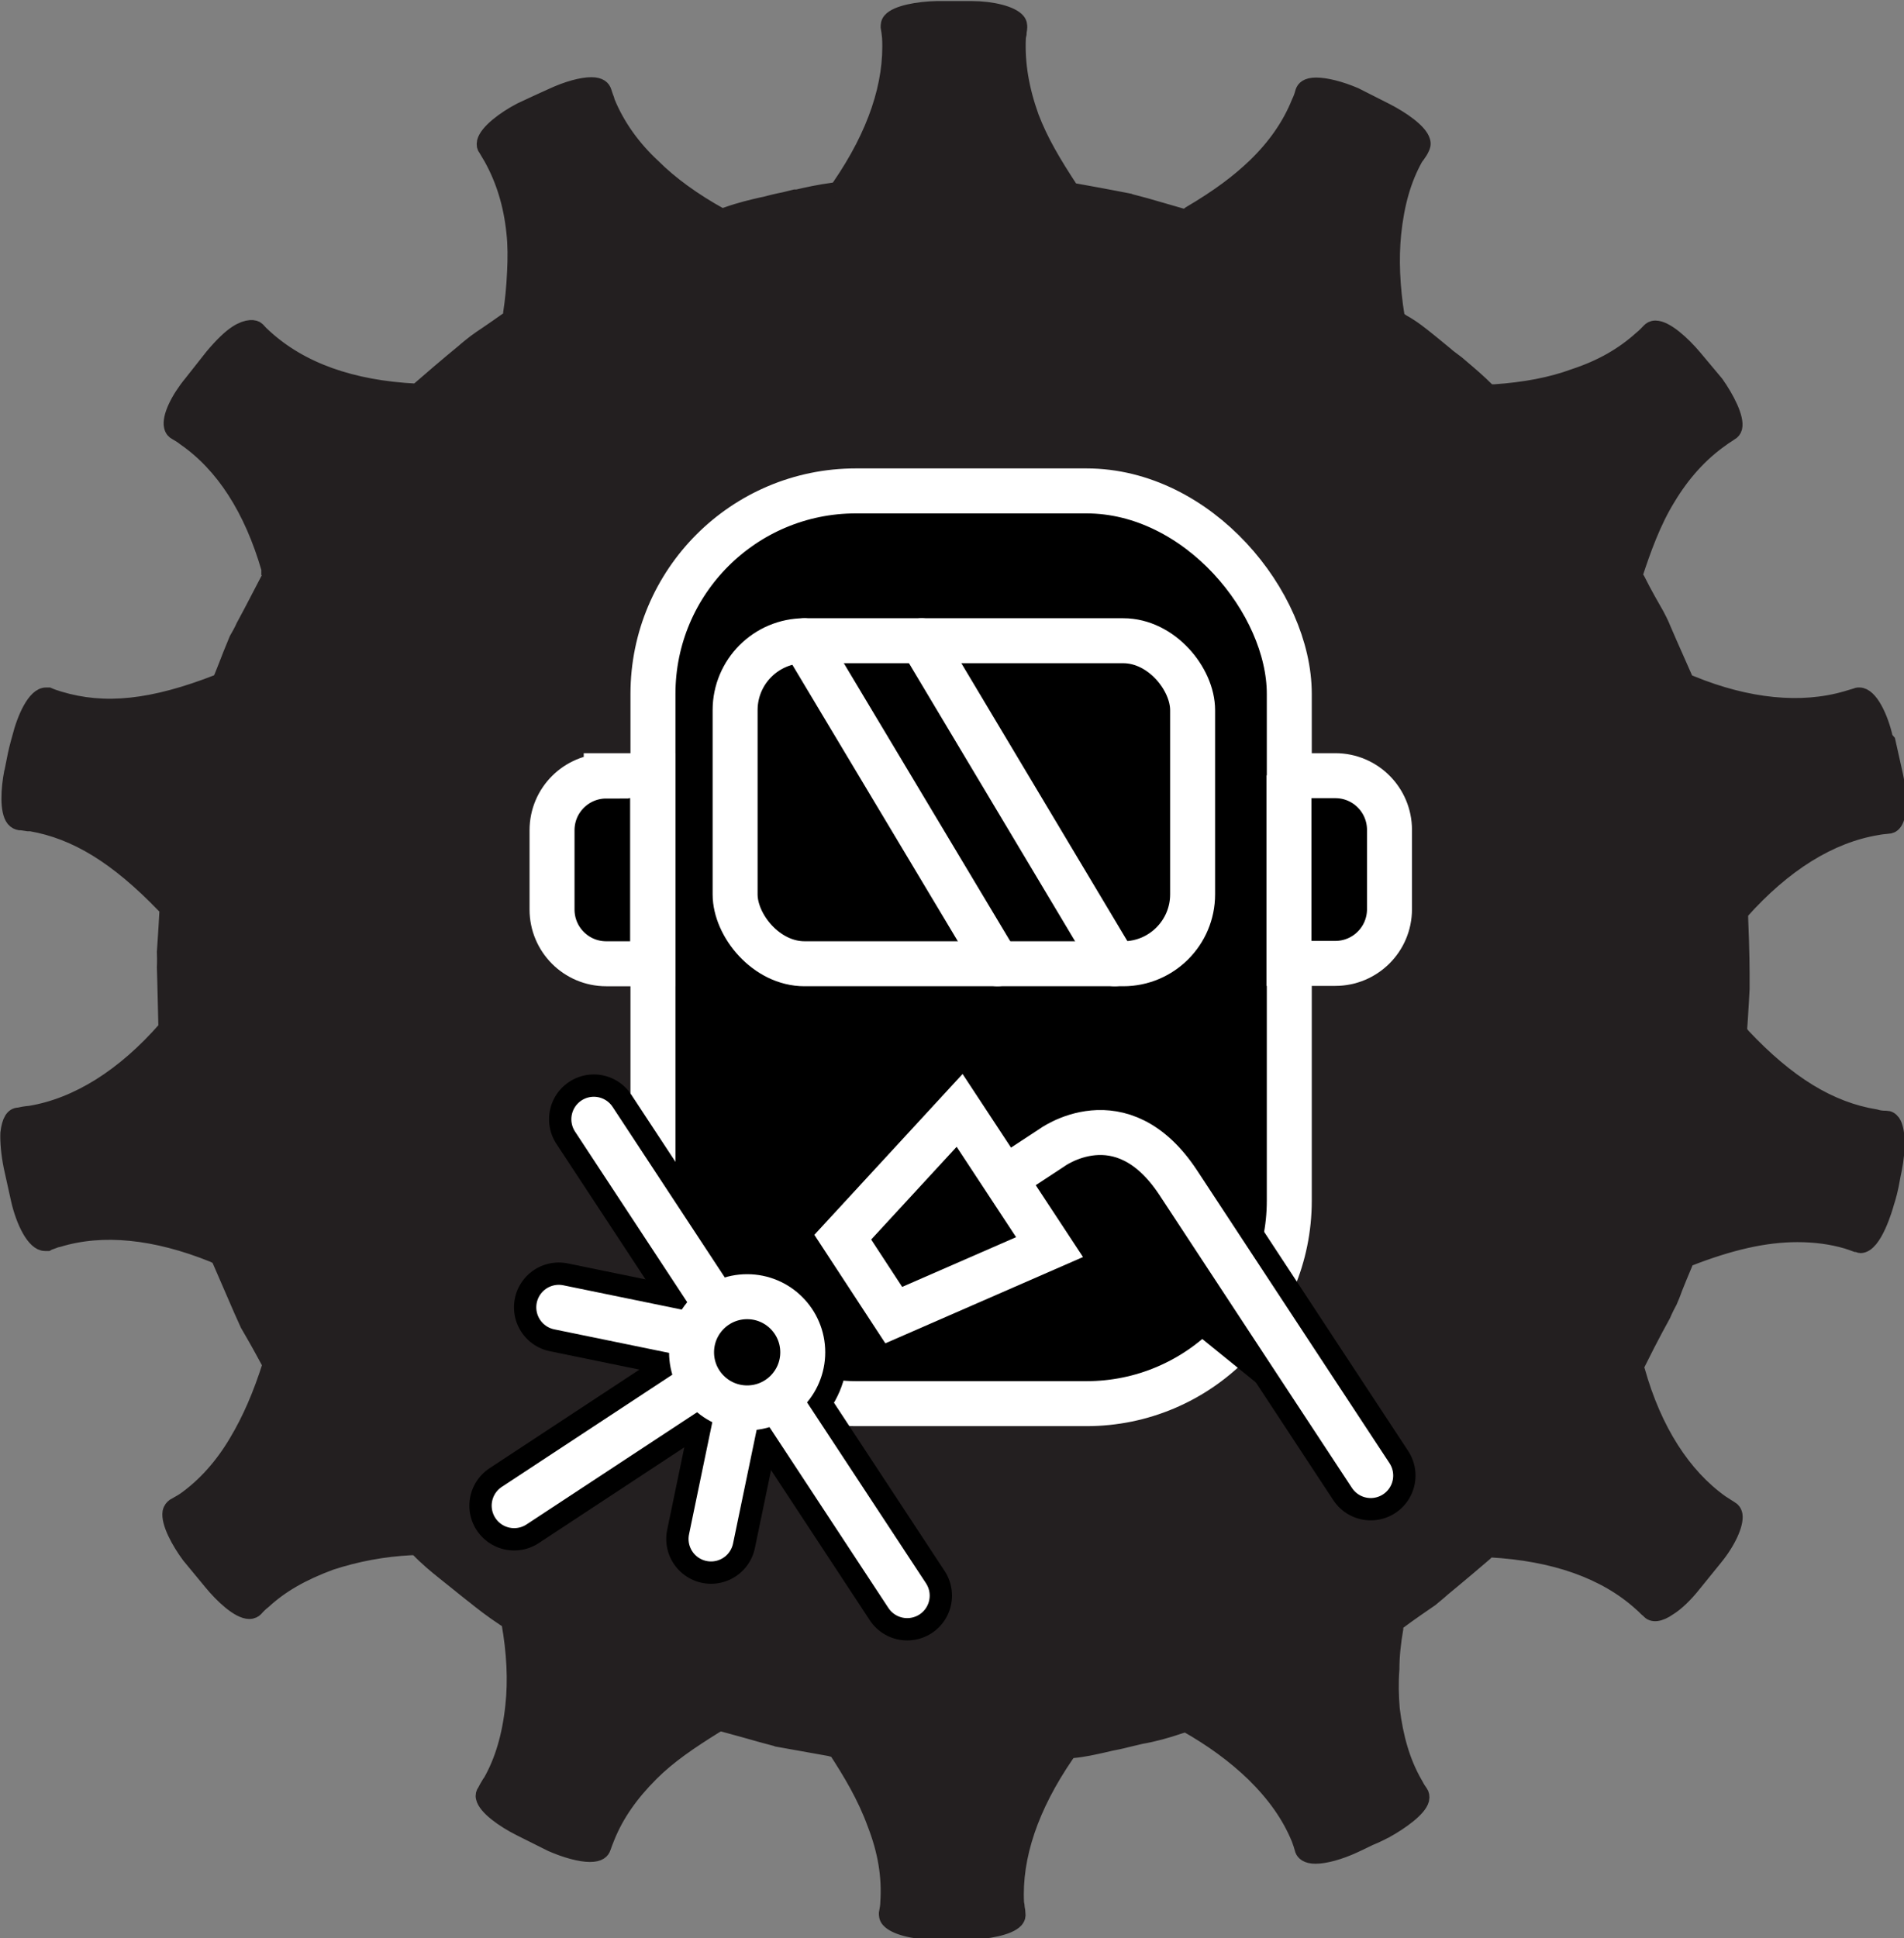 <?xml version="1.0" encoding="UTF-8"?><svg id="Layer_2" xmlns="http://www.w3.org/2000/svg" viewBox="0 0 53.77 54.72"><rect x="0" y="0" width="53.77" height="54.72" fill="#808080" stroke="none"/><path d="m53.25,20.85c-.13-.59-.43-1.23-.74-1.23-.03,0-.06,0-.07.01l-.3.09c-1.27.37-2.78.22-4.37-.43l-.05-.02-.07.03s0,0,0,0c-.02-.04-.03-.07-.05-.13-.38-.85-.62-1.41-.62-1.41,0,0-.06-.16-.19-.4-.13-.23-.33-.57-.54-.99-.03-.04-.05-.08-.07-.13,0,0,0,0,0-.01h0c.23-.7.51-1.49.93-2.17.41-.68.91-1.24,1.51-1.66.04-.03.08-.06.13-.09.05-.03.09-.06.12-.08.06-.03.1-.08.12-.15.07-.28-.23-.85-.52-1.26l-.62-.74c-.32-.38-.8-.82-1.1-.82-.09,0-.14.04-.17.07-.07.07-.14.15-.23.22-.52.47-1.13.82-1.89,1.07-.65.24-1.39.38-2.25.44h-.06s-.04.06-.04.06c-.03-.03-.07-.07-.09-.09-.27-.27-.52-.48-.72-.65l-.14-.12c-.2-.15-.32-.24-.32-.25,0,0-.12-.1-.33-.27-.05-.04-.1-.08-.16-.13-.2-.16-.44-.36-.75-.53-.05-.04-.1-.07-.14-.1v-.03c-.14-.86-.17-1.65-.1-2.35.09-.85.28-1.53.62-2.14l.06-.08c.05-.07.09-.13.12-.2.02-.04.05-.11.02-.2-.08-.28-.59-.63-1.04-.86l-.87-.44c-.42-.18-.83-.28-1.1-.28s-.35.1-.38.19c-.03.11-.06.2-.11.3-.26.65-.68,1.25-1.24,1.79-.47.45-1.01.86-1.84,1.35l-.04.03-.02.08s0,0,0,0c-.04-.01-.08-.02-.11-.03-.9-.26-1.49-.43-1.5-.43,0,0-.6-.12-1.55-.29-.03,0-.07,0-.11-.01,0,0,0,0,0,0l-.02-.03c-.5-.76-.86-1.37-1.12-2.05-.28-.78-.4-1.5-.37-2.21,0-.04.01-.09.02-.13,0-.07.02-.13.02-.19,0-.05,0-.12-.06-.19-.17-.2-.72-.34-1.3-.34h-.98c-.53.01-1.14.12-1.32.33-.06.07-.06.14-.06.19.02.11.03.21.04.3.07,1.32-.41,2.73-1.41,4.19l-.03.04v.07s-.07,0-.11,0c-.45.06-.8.14-1.06.2h-.06c-.27.07-.42.1-.43.1,0,0-.15.03-.41.1l-.1.02c-.26.06-.61.14-1,.28l-.13.04-.03-.02c-.76-.42-1.41-.89-1.91-1.39-.56-.52-1-1.13-1.28-1.81-.01-.05-.03-.1-.05-.15-.02-.05-.03-.1-.05-.15-.03-.09-.11-.19-.36-.19-.27,0-.68.11-1.11.31,0,0-.22.1-.44.2l-.45.21c-.46.24-.95.61-1.02.89-.02.1,0,.16.03.19l.16.27c.34.61.56,1.31.64,2.1.04.35.04.73.02,1.11-.02.46-.06.83-.11,1.16v.05s.03.06.03.06c-.02.01-.03.02-.05.03l-.07.05c-.21.15-.4.28-.56.39-.14.09-.25.17-.36.25-.22.17-.33.27-.33.27,0,0-.48.39-1.18,1-.04.03-.08.07-.12.11h-.03c-1.82-.09-3.25-.6-4.27-1.53-.07-.06-.15-.14-.21-.21-.07-.07-.28-.1-.58.09-.19.12-.42.34-.69.66l-.6.76c-.38.46-.62.97-.56,1.23.02.1.08.15.12.17.07.04.16.09.26.17,1.08.75,1.88,1.99,2.37,3.68v.05s.09.05.09.05c0,0,0,0,0,0-.02.03-.04.07-.07.12-.43.83-.72,1.38-.73,1.39,0,0-.06.14-.2.38-.05.12-.11.27-.18.44-.07.18-.15.39-.24.61l-.04.09s-.01.03-.02.05h-.02c-1.89.74-3.23.87-4.5.49-.13-.04-.22-.07-.31-.11h-.07c-.32,0-.61.65-.75,1.21,0,0-.07.24-.12.47-.05.24-.1.47-.1.48-.1.51-.13,1.12.05,1.35.06.07.12.09.17.1.08,0,.16.02.24.03h.08c1.27.22,2.43.93,3.76,2.31l.04.04h.06s0,.09-.02.15c-.01.25-.03.47-.04.67-.01.17-.02.32-.03.45.01.28,0,.42,0,.43,0,0,.02.62.04,1.57,0,.04,0,.08.01.12,0,0,0,.01,0,.02l-.02.02c-1.17,1.34-2.49,2.17-3.82,2.39-.12.01-.24.03-.32.05-.17,0-.27.17-.31.51-.01.25.02.59.09.94l.21.95c.14.61.44,1.23.75,1.23h.07c.05-.03.1-.04.15-.06.05-.02.1-.04.16-.05,1.25-.38,2.73-.23,4.37.43l.04.02.07-.02s.04.1.06.13l.62,1.43.18.4c.14.24.33.57.55.98.02.04.05.09.08.14v.03c-.27.85-.57,1.54-.94,2.16-.4.68-.9,1.24-1.48,1.65l-.08.05c-.07.04-.14.08-.21.12-.04.03-.09.08-.11.17-.05.3.25.85.54,1.24l.62.75c.31.38.78.82,1.08.82.09,0,.15-.04.18-.07.07-.08.14-.15.23-.22.49-.45,1.08-.79,1.89-1.09.73-.24,1.49-.38,2.26-.42h.05s.05-.06.05-.06c.03.03.06.06.09.09.27.28.54.5.74.66l.45.36s.12.1.35.28l.04.03c.21.17.5.4.88.65.04.02.08.05.12.07v.03c.15.84.19,1.64.11,2.36-.09.85-.3,1.55-.63,2.13l-.03.04c-.05.08-.1.17-.13.23-.04.05-.06.12-.04.19.06.27.56.63,1.04.87l.88.44c.41.18.82.29,1.09.29s.35-.1.38-.19c.03-.08.07-.2.11-.29.26-.65.67-1.23,1.24-1.8.5-.5,1.09-.9,1.83-1.36l.04-.02.02-.07s.09.03.13.05c.89.24,1.49.42,1.5.42,0,0,.62.11,1.51.27.06.02.12.03.18.04h0c.41.63.82,1.31,1.1,2.08.3.77.42,1.49.37,2.22,0,.1-.02.2-.04.31,0,.05,0,.12.06.19.17.2.69.34,1.31.35h.97c.49-.02,1.12-.12,1.32-.34.06-.07.07-.14.06-.19,0-.05-.01-.11-.02-.16,0-.05-.01-.1-.02-.14-.07-1.31.41-2.72,1.41-4.18l.03-.04v-.08s.01,0,.03,0c.03,0,.07,0,.09,0,.34-.03.63-.1.86-.15.09-.02.18-.04.26-.06.27-.05.41-.09.41-.09,0,0,.16-.04.42-.1.35-.06.72-.16,1.1-.29.04-.01.1-.03.15-.05h.02c.74.42,1.36.87,1.91,1.4.59.58,1.01,1.17,1.28,1.83.04.1.07.2.1.31.03.08.12.18.37.18.27,0,.68-.11,1.09-.3,0,0,.22-.1.44-.21.23-.09.44-.21.45-.21.45-.25.95-.61,1.02-.88.02-.09,0-.16-.03-.2-.05-.07-.09-.13-.13-.21l-.04-.07c-.33-.58-.53-1.26-.63-2.08-.03-.37-.04-.75-.01-1.12,0-.36.04-.75.11-1.15v-.05s-.04-.06-.04-.06c.04-.03.08-.05.11-.07.36-.27.69-.49.92-.65.21-.17.33-.28.33-.28.01-.01.49-.4,1.2-1.01.03-.03.06-.06.1-.1h.03c1.83.1,3.26.61,4.26,1.51.06.05.12.11.17.16l.06.05c.1.13.31.11.58-.08.21-.13.46-.37.69-.66l.6-.74c.38-.46.61-.97.57-1.23-.02-.1-.07-.15-.11-.17l-.28-.18c-1.07-.76-1.89-2.04-2.36-3.71l-.02-.06-.06-.03s.02-.03.04-.05l.04-.06c.41-.83.71-1.36.72-1.38,0,0,.06-.15.19-.39.05-.11.1-.24.15-.38.08-.2.17-.42.28-.68.01-.04.03-.09.05-.13h.03c1.2-.47,2.18-.69,3.09-.69.49,0,.96.06,1.4.19.09.03.18.06.26.09h.04s.06.03.08.03c.4,0,.71-1.09.74-1.2,0,0,.08-.24.13-.49.04-.23.09-.46.09-.46.12-.61.1-1.13-.04-1.34-.06-.08-.12-.11-.19-.11-.11,0-.21-.01-.3-.04-1.29-.21-2.48-.94-3.75-2.29l-.03-.04h-.08s0-.09.02-.14l.02-.28c.02-.34.04-.63.05-.86,0-.27,0-.43,0-.43,0,0,0-.63-.04-1.55,0-.05,0-.1-.01-.16l.02-.02c1.22-1.37,2.52-2.17,3.84-2.39.1-.02.21-.03.31-.04.12,0,.27-.09.3-.52.02-.23-.01-.57-.09-.94l-.21-.94Z" style="fill:#231f20; stroke:#231f20; stroke-miterlimit:10; stroke-width:.42px;"/><rect x="18.44" y="13.86" width="17.97" height="25.77" rx="5.73" ry="5.73" style="stroke:#fff; stroke-linecap:round; stroke-miterlimit:10; stroke-width:1.27px;"/><rect x="20.76" y="18.09" width="12.92" height="9.12" rx="1.96" ry="1.96" style="stroke:#fff; stroke-linecap:round; stroke-miterlimit:10; stroke-width:1.27px;"/><path d="m36.4,21.9h1.31c.85,0,1.53.69,1.53,1.53v2.24c0,.85-.69,1.53-1.53,1.53h-1.31v-5.31h0Z" style="stroke:#fff; stroke-linecap:round; stroke-miterlimit:10; stroke-width:1.27px;"/><path d="m17.12,21.9h1.31v5.31h-1.31c-.85,0-1.53-.69-1.53-1.53v-2.24c0-.85.69-1.53,1.53-1.53Z" style="stroke:#fff; stroke-linecap:round; stroke-miterlimit:10; stroke-width:1.27px;"/><line x1="20.13" y1="38.82" x2="14.52" y2="42.51" style="fill:none; stroke:#000; stroke-linecap:round; stroke-miterlimit:10; stroke-width:2.53px;"/><line x1="20.9" y1="39.5" x2="20.08" y2="43.45" style="fill:none; stroke:#000; stroke-linecap:round; stroke-miterlimit:10; stroke-width:2.53px;"/><line x1="21.93" y1="39.44" x2="25.62" y2="45.05" style="fill:none; stroke:#000; stroke-linecap:round; stroke-miterlimit:10; stroke-width:2.53px;"/><line x1="20.07" y1="37.79" x2="15.78" y2="36.91" style="fill:none; stroke:#000; stroke-linecap:round; stroke-miterlimit:10; stroke-width:2.53px;"/><line x1="20.46" y1="37.21" x2="16.77" y2="31.6" style="fill:none; stroke:#000; stroke-linecap:round; stroke-miterlimit:10; stroke-width:2.53px;"/><circle cx="21.1" cy="38.18" r="1.57" style="fill:none; stroke:#000; stroke-linecap:round; stroke-miterlimit:10; stroke-width:2.53px;"/><path d="m28.37,33.28l1.31-.86s1.98-1.49,3.6.98c1.62,2.47,5.43,8.26,5.43,8.26" style="fill:none; stroke:#000; stroke-linecap:round; stroke-miterlimit:10; stroke-width:2.53px;"/><polygon points="29.64 35.21 25.24 37.13 23.8 34.93 27.1 31.35 29.64 35.21" style="fill:none; stroke:#000; stroke-linecap:round; stroke-miterlimit:10; stroke-width:2.53px;"/><line x1="20.13" y1="38.82" x2="14.52" y2="42.51" style="stroke:#fff; stroke-linecap:round; stroke-miterlimit:10; stroke-width:1.27px;"/><line x1="20.9" y1="39.5" x2="20.08" y2="43.45" style="stroke:#fff; stroke-linecap:round; stroke-miterlimit:10; stroke-width:1.27px;"/><line x1="21.93" y1="39.44" x2="25.62" y2="45.05" style="stroke:#fff; stroke-linecap:round; stroke-miterlimit:10; stroke-width:1.27px;"/><line x1="20.07" y1="37.79" x2="15.78" y2="36.91" style="stroke:#fff; stroke-linecap:round; stroke-miterlimit:10; stroke-width:1.27px;"/><line x1="20.46" y1="37.21" x2="16.77" y2="31.6" style="stroke:#fff; stroke-linecap:round; stroke-miterlimit:10; stroke-width:1.27px;"/><circle cx="21.1" cy="38.18" r="1.57" style="stroke:#fff; stroke-linecap:round; stroke-miterlimit:10; stroke-width:1.27px;"/><path d="m28.37,33.28l1.31-.86s1.98-1.49,3.6.98c1.62,2.47,5.43,8.26,5.43,8.26" style="stroke:#fff; stroke-linecap:round; stroke-miterlimit:10; stroke-width:1.27px;"/><polygon points="29.64 35.21 25.24 37.13 23.8 34.93 27.1 31.35 29.64 35.21" style="stroke:#fff; stroke-linecap:round; stroke-miterlimit:10; stroke-width:1.27px;"/><line x1="22.71" y1="18.09" x2="28.17" y2="27.21" style="stroke:#fff; stroke-linecap:round; stroke-miterlimit:10; stroke-width:1.27px;"/><line x1="26.03" y1="18.09" x2="31.48" y2="27.21" style="stroke:#fff; stroke-linecap:round; stroke-miterlimit:10; stroke-width:1.27px;"/></svg>